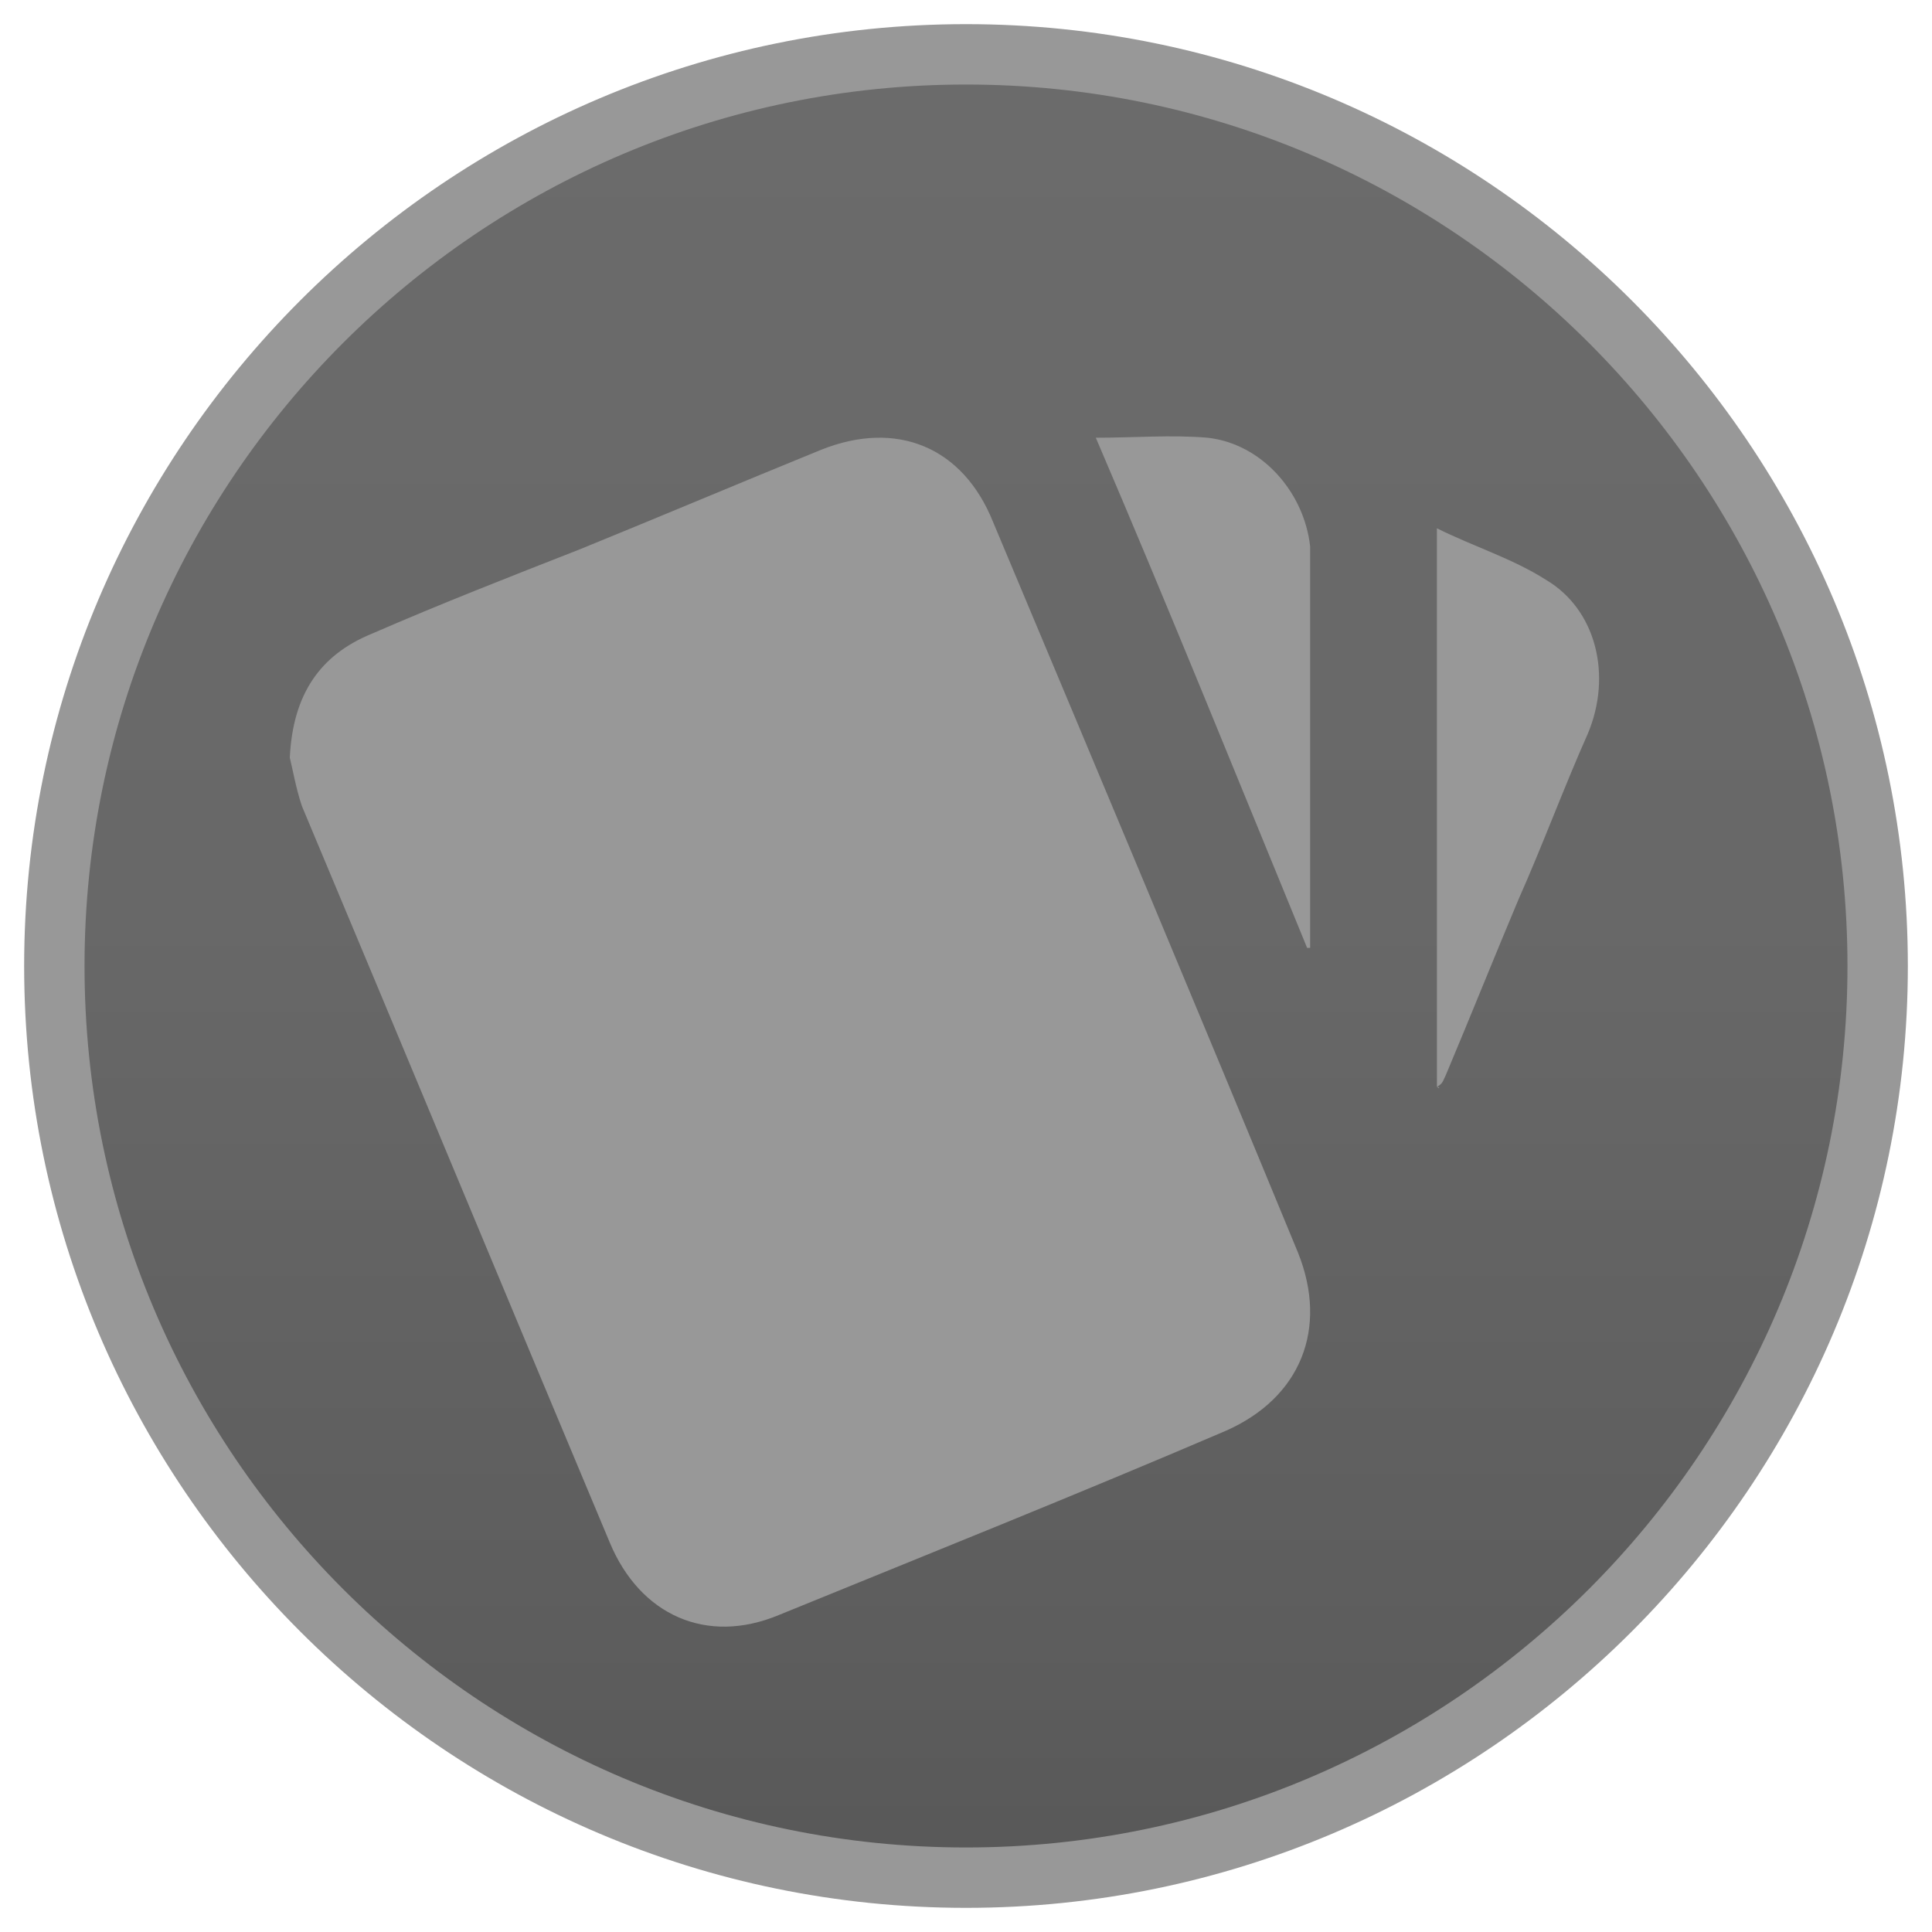 <?xml version="1.0" encoding="utf-8"?>
<!-- Generator: Adobe Illustrator 24.0.1, SVG Export Plug-In . SVG Version: 6.00 Build 0)  -->
<svg version="1.1"
	 id="svg3715" xmlns:cc="http://creativecommons.org/ns#" xmlns:dc="http://purl.org/dc/elements/1.1/" xmlns:inkscape="http://www.inkscape.org/namespaces/inkscape" xmlns:rdf="http://www.w3.org/1999/02/22-rdf-syntax-ns#" xmlns:sodipodi="http://sodipodi.sourceforge.net/DTD/sodipodi-0.dtd" xmlns:svg="http://www.w3.org/2000/svg"
	 xmlns="http://www.w3.org/2000/svg" xmlns:xlink="http://www.w3.org/1999/xlink" x="0px" y="0px" viewBox="0 0 64 64"
	 style="enable-background:new 0 0 64 64;" xml:space="preserve">
<style type="text/css">
	.st0{fill:url(#SVGID_1_);}
	.st1{fill:#989898;}
</style>
<defs>
	
		<inkscape:perspective  id="perspective3723" inkscape:persp3d-origin="32 : 21.333333 : 1" inkscape:vp_x="0 : 32 : 1" inkscape:vp_y="0 : 1000 : 0" inkscape:vp_z="64 : 32 : 1" sodipodi:type="inkscape:persp3d">
		</inkscape:perspective>
</defs>
<sodipodi:namedview  bordercolor="#666666" borderopacity="1.0" id="base" inkscape:current-layer="layer1" inkscape:cx="-10.082463" inkscape:cy="25.822073" inkscape:document-units="px" inkscape:grid-bbox="true" inkscape:pageopacity="0.0" inkscape:pageshadow="2" inkscape:window-height="949" inkscape:window-maximized="0" inkscape:window-width="1280" inkscape:window-x="0" inkscape:window-y="25" inkscape:zoom="5.5" pagecolor="#ffffff" showgrid="true">
	</sodipodi:namedview>
<g>
	<linearGradient id="SVGID_1_" gradientUnits="userSpaceOnUse" x1="32" y1="1.791" x2="32" y2="62.209">
		<stop  offset="0" style="stop-color:#6B6B6B"/>
		<stop  offset="0.471" style="stop-color:#686868"/>
		<stop  offset="0.869" style="stop-color:#5D5D5D"/>
		<stop  offset="1" style="stop-color:#585858"/>
	</linearGradient>
	<path class="st0" d="M32,62.2C15.3,62.2,1.8,48.7,1.8,32C1.8,15.3,15.3,1.8,32,1.8S62.2,15.3,62.2,32C62.2,48.7,48.7,62.2,32,62.2z
		"/>
	<path class="st1" d="M32,2.8c16.1,0,29.2,13.1,29.2,29.2S48.1,61.2,32,61.2S2.8,48.1,2.8,32S15.9,2.8,32,2.8 M32,0.8
		C14.8,0.8,0.8,14.8,0.8,32s14,31.2,31.2,31.2s31.2-14,31.2-31.2S49.2,0.8,32,0.8L32,0.8z"/>
</g>
<g>
	<path class="st1" d="M-45.3,29.5c0,5.2,0,10.3,0,15.5c0,0.5-0.1,1.1-0.3,1.5c-0.3,0.8-1.1,1.1-1.8,0.7c-0.4-0.2-0.8-0.5-1.1-0.8
		c-3.4-3.3-6.8-6.6-10.1-9.9c-0.3-0.3-0.5-0.4-0.9-0.4c-1.6,0-3.2,0-4.8,0c-1.3,0-1.9-0.6-1.9-1.9c0-3.1,0-6.2,0-9.2
		c0-1.2,0.6-1.8,1.8-1.8c1.7,0,3.3,0,5,0c0.2,0,0.5-0.1,0.7-0.3c3.4-3.3,6.8-6.6,10.2-10c0.5-0.4,0.9-0.9,1.6-0.9
		c0.8-0.1,1.3,0.2,1.6,0.9c0.1,0.4,0.2,0.8,0.2,1.2C-45.3,19.2-45.3,24.3-45.3,29.5C-45.3,29.5-45.3,29.5-45.3,29.5z"/>
	<path class="st1" d="M-24.2,29.5c-0.1,4.9-1.8,9.1-5.2,12.6c-1.3,1.3-2.8,2.4-4.5,3.3c-0.8,0.4-1.6,0.3-2.1-0.3
		c-0.5-0.5-0.6-1.4-0.1-2c0.2-0.3,0.5-0.5,0.8-0.6c3.1-1.7,5.5-4.2,6.8-7.5c1.8-4.7,1.4-9.2-1.4-13.5c-1.3-2.1-3.1-3.7-5.3-4.8
		c-0.5-0.3-1-0.7-1.1-1.3c-0.2-1.2,0.9-2.2,2-1.8c1.3,0.5,2.4,1.3,3.4,2.1c3.6,2.9,5.7,6.7,6.4,11.3c0,0.3,0.1,0.6,0.1,0.8
		C-24.3,28.5-24.3,29-24.2,29.5z"/>
	<path class="st1" d="M-30.7,30.1c-0.2,4.5-2.4,8.3-6.7,10.9c-0.8,0.5-1.7,0.3-2.2-0.4c-0.5-0.8-0.4-1.6,0.4-2.2
		c0.5-0.4,1.1-0.7,1.6-1.1c5.3-4.3,4.7-12.5-1.2-15.9c-0.7-0.4-1.2-0.9-1.1-1.8c0.1-1,1.1-1.7,2.1-1.3c1.4,0.6,2.6,1.6,3.7,2.8
		C-31.9,23.4-30.8,26.3-30.7,30.1z"/>
	<path class="st1" d="M-37.2,29.6c0,2.9-1.8,5.2-4.5,6.2c-1,0.3-1.9,0-2.2-0.9c-0.3-0.9,0.2-1.8,1.2-2.1c1.2-0.4,1.9-1.2,2.2-2.4
		c0.4-1.6-0.5-3.2-2.1-3.8c-0.5-0.2-1-0.4-1.2-0.9c-0.3-0.6-0.3-1.2,0.2-1.8c0.5-0.6,1.1-0.7,1.8-0.5
		C-39.2,24.2-37.2,26.8-37.2,29.6z"/>
</g>
<path class="st1" d="M-53.9,49.6c0.6,0,1.1,0,1.7,0c1.7,0,2.9,1.2,2.9,2.9c0,0.7,0,1.4,0,2c0.1,1.1,0.8,1.9,1.8,2.2
	c1,0.4,2,0.2,2.8-0.6c0.4-0.4,0.8-0.9,1.3-1.3c1.2-1.1,2.9-1.1,4,0c1,0.9,1.9,1.8,2.8,2.8c1,1,1,2.6,0.1,3.7
	c-0.4,0.5-0.9,0.9-1.4,1.4c-0.8,0.8-1,1.8-0.6,2.8c0.4,1.1,1.3,1.7,2.5,1.8c0.6,0,1.2,0,1.8,0c1.6,0,2.7,1.1,2.7,2.7
	c0,1.3,0,2.6,0,3.9c0,1.6-1.2,2.7-2.8,2.7c-0.6,0-1.3,0-1.9,0c-1.1,0.1-1.9,0.7-2.3,1.8c-0.4,1-0.2,2,0.6,2.8
	c0.4,0.4,0.8,0.8,1.2,1.2c1,1.1,1.2,2.7,0.2,3.8c-1,1.1-2,2.1-3.1,3.1c-1.1,0.9-2.8,0.8-3.8-0.1c-0.4-0.4-0.8-0.8-1.2-1.2
	c-0.9-0.9-1.9-1.1-3.1-0.7c-1.1,0.4-1.7,1.4-1.7,2.6c0,0.6,0,1.2,0,1.9c-0.1,1.5-1.3,2.6-2.8,2.6c-1.2,0-2.3,0-3.5,0
	c-1.6,0-2.8-1.1-2.9-2.7c0-0.6,0-1.3,0-1.9c0-1.2-0.6-2-1.6-2.4c-1-0.5-2-0.3-2.9,0.4c-0.4,0.4-0.8,0.8-1.3,1.2
	c-1.2,1.2-3,1.2-4.2,0c-0.9-0.8-1.8-1.7-2.6-2.6c-1.1-1.1-1.1-2.8,0-4c0.4-0.4,0.8-0.8,1.2-1.2c0.8-0.8,1-1.8,0.6-2.9
	c-0.4-1-1.2-1.6-2.4-1.7c-0.6,0-1.2,0-1.8,0c-1.9,0-3.1-1.2-3.1-3.1c0-1.1,0-2.1,0-3.2c0-1.7,1.2-2.9,2.9-3c0.6,0,1.2,0,1.8,0
	c1.2,0,2.1-0.6,2.5-1.7c0.4-1.1,0.2-2.1-0.6-2.9c-0.4-0.4-0.9-0.8-1.3-1.3c-1-1.2-1-2.8,0.1-3.9c0.8-0.8,1.7-1.7,2.5-2.5
	c1.3-1.3,3-1.3,4.4,0c0.4,0.4,0.7,0.8,1.1,1.1c0.8,0.8,1.8,1,2.9,0.5c1.1-0.5,1.6-1.3,1.7-2.5c0-0.8,0-1.5,0.1-2.3
	c0.2-1.4,1.4-2.4,2.8-2.4C-55.1,49.6-54.5,49.6-53.9,49.6z M-53.9,62.7c-5.2,0-9.4,4.2-9.4,9.4c0,5.2,4.2,9.4,9.4,9.4
	c5.1,0,9.4-4.2,9.4-9.3C-44.6,66.9-48.8,62.7-53.9,62.7z"/>
<path class="st1" d="M9.6,25.1c0.1-2.1,1-3.4,2.7-4.1c2.3-1,4.6-1.9,6.9-2.8c2.7-1.1,5.3-2.2,8-3.3c2.5-1,4.7-0.1,5.7,2.4
	c3.4,8.1,6.8,16.2,10.1,24.2c1,2.5,0.1,4.8-2.4,5.9c-4.9,2.1-9.9,4.1-14.8,6.1c-2.4,1-4.6,0-5.6-2.4C16.8,43,13.4,34.8,10,26.7
	C9.8,26.1,9.7,25.5,9.6,25.1z"/>
<path class="st1" d="M47.6,36c0-6.1,0-12.2,0-18.5c1.2,0.6,2.5,1,3.6,1.7c1.7,1,2.2,3.2,1.4,5.1c-0.8,1.8-1.5,3.7-2.3,5.5
	c-0.8,1.9-1.6,3.9-2.4,5.8C47.8,35.8,47.8,35.9,47.6,36C47.7,36.1,47.7,36,47.6,36z"/>
<path class="st1" d="M36.3,14.5c1.3,0,2.5-0.1,3.7,0c1.8,0.2,3.2,1.8,3.4,3.6c0,0.2,0,0.5,0,0.7c0,4.1,0,8.1,0,12.2
	c0,0.1,0,0.3,0,0.4c0,0-0.1,0-0.1,0C41,25.8,38.7,20.1,36.3,14.5z"/>
</svg>
